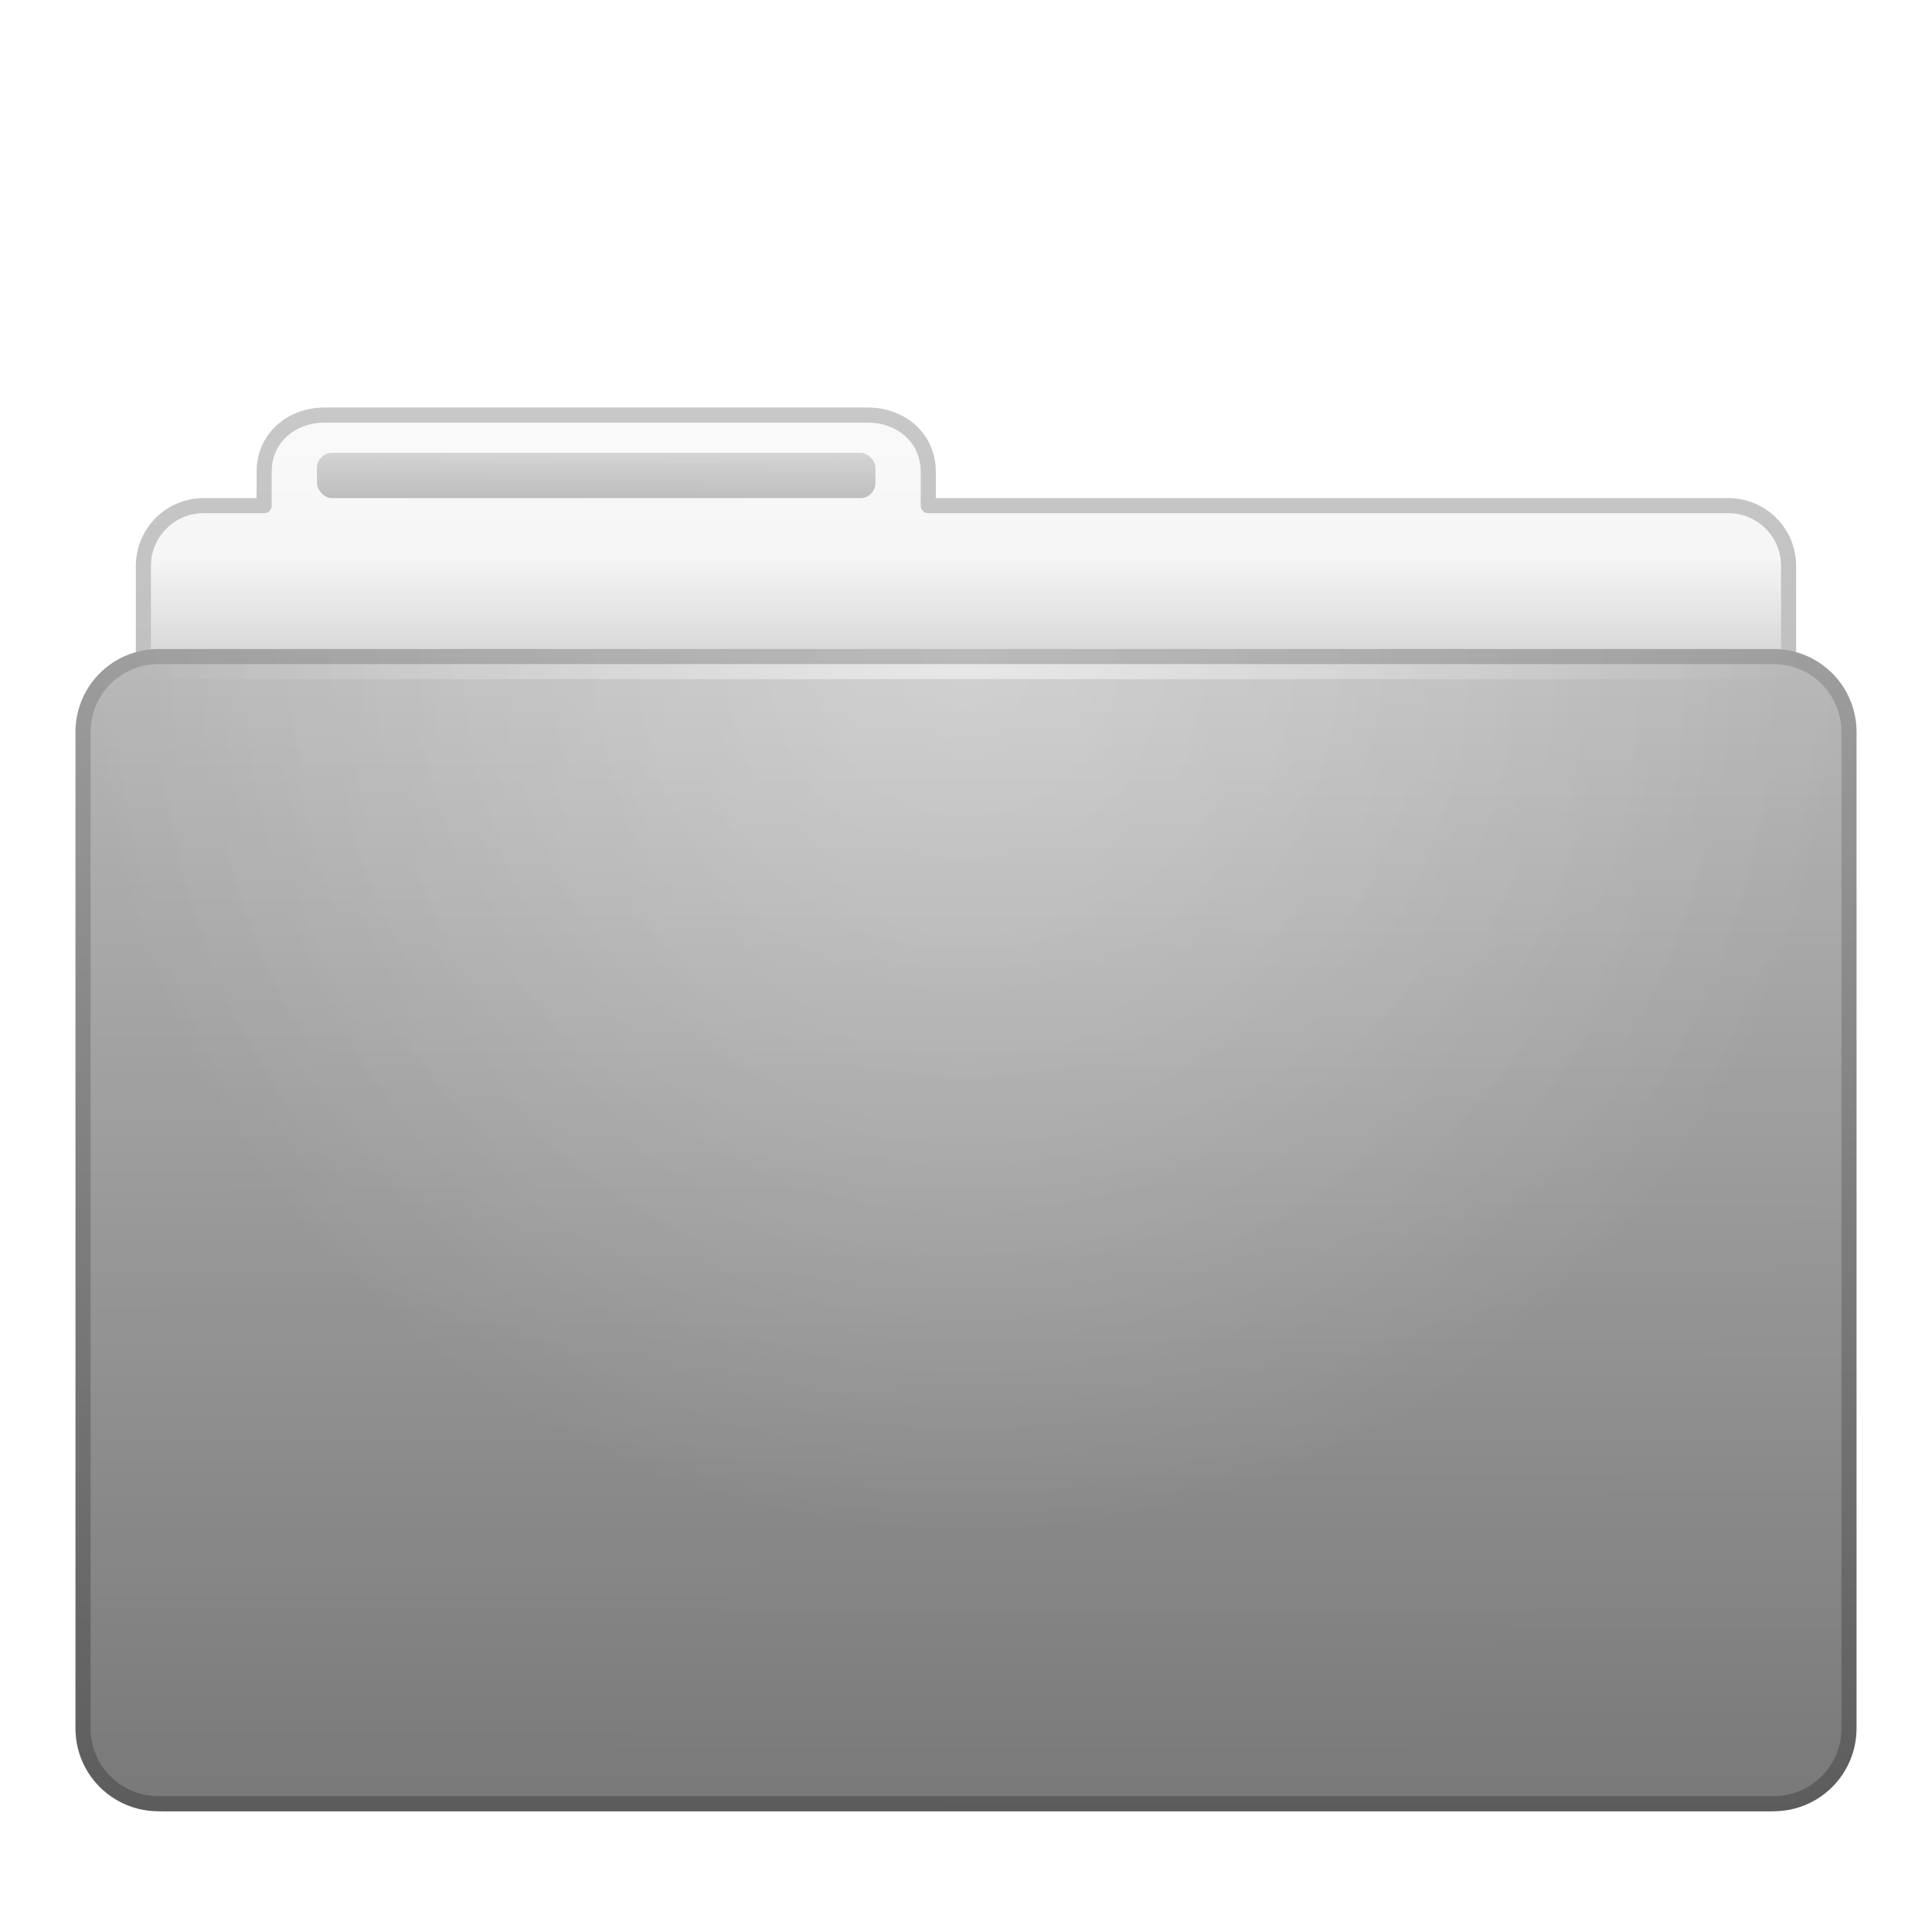 <?xml version="1.0" encoding="UTF-8" standalone="no"?>
<!-- Created with Inkscape (http://www.inkscape.org/) -->

<svg
   xmlns:svg="http://www.w3.org/2000/svg"
   xmlns="http://www.w3.org/2000/svg"
   xmlns:xlink="http://www.w3.org/1999/xlink"
   version="1.0"
   width="128"
   height="128"
   id="svg11300"
   style="display:inline;enable-background:new">
  <title
     id="title2897">Candy Icon Theme</title>
  <defs
     id="defs3">
    <linearGradient
       id="linearGradient3779">
      <stop
         id="stop3781"
         style="stop-color:#aaaaaa;stop-opacity:1"
         offset="0" />
      <stop
         id="stop3783"
         style="stop-color:#646464;stop-opacity:1"
         offset="1" />
    </linearGradient>
    <linearGradient
       id="linearGradient6269">
      <stop
         id="stop6271"
         style="stop-color:#c8c8c8;stop-opacity:1"
         offset="0" />
      <stop
         id="stop6273"
         style="stop-color:#828282;stop-opacity:1"
         offset="1" />
    </linearGradient>
    <linearGradient
       id="linearGradient6288">
      <stop
         id="stop6290"
         style="stop-color:#000000;stop-opacity:1"
         offset="0" />
      <stop
         id="stop6292"
         style="stop-color:#000000;stop-opacity:0"
         offset="1" />
    </linearGradient>
    <linearGradient
       id="linearGradient6424">
      <stop
         id="stop6426"
         style="stop-color:#ffffff;stop-opacity:1"
         offset="0" />
      <stop
         id="stop6428"
         style="stop-color:#ffffff;stop-opacity:0"
         offset="1" />
    </linearGradient>
    <linearGradient
       id="linearGradient6343">
      <stop
         id="stop6345"
         style="stop-color:#000000;stop-opacity:0"
         offset="0" />
      <stop
         id="stop6347"
         style="stop-color:#000000;stop-opacity:1"
         offset="1" />
    </linearGradient>
    <linearGradient
       id="linearGradient6379">
      <stop
         id="stop6381"
         style="stop-color:#828282;stop-opacity:1"
         offset="0" />
      <stop
         id="stop6383"
         style="stop-color:#000000;stop-opacity:1"
         offset="1" />
    </linearGradient>
    <linearGradient
       id="linearGradient6362">
      <stop
         id="stop6364"
         style="stop-color:#d2d2d2;stop-opacity:1"
         offset="0" />
      <stop
         id="stop6366"
         style="stop-color:#fafafa;stop-opacity:1"
         offset="1" />
    </linearGradient>
    <linearGradient
       id="linearGradient6694">
      <stop
         id="stop6696"
         style="stop-color:#c8c8c8;stop-opacity:1"
         offset="0" />
      <stop
         id="stop6698"
         style="stop-color:#a0a0a0;stop-opacity:1"
         offset="1" />
    </linearGradient>
    <filter
       x="-0.072"
       y="-0.832"
       width="1.143"
       height="2.663"
       color-interpolation-filters="sRGB"
       id="filter4175">
      <feGaussianBlur
         stdDeviation="3.465"
         id="feGaussianBlur4177" />
    </filter>
    <radialGradient
       cx="67"
       cy="34.5"
       r="55"
       fx="67"
       fy="34.5"
       id="radialGradient3906"
       xlink:href="#linearGradient6424"
       gradientUnits="userSpaceOnUse"
       gradientTransform="matrix(1,0,0,0.082,0,45.677)" />
    <linearGradient
       x1="148"
       y1="9.5"
       x2="147.969"
       y2="13.062"
       id="linearGradient3909"
       xlink:href="#linearGradient6379"
       gradientUnits="userSpaceOnUse"
       gradientTransform="matrix(2.846,0,0,1.5,-380.154,19.75)" />
    <linearGradient
       x1="156.991"
       y1="15"
       x2="157.019"
       y2="44"
       id="linearGradient3918"
       xlink:href="#linearGradient6269"
       gradientUnits="userSpaceOnUse"
       gradientTransform="matrix(2.72,0,0,2.717,-362.713,5.337)" />
    <linearGradient
       x1="151.707"
       y1="15.063"
       x2="151.69"
       y2="43.937"
       id="linearGradient3920"
       xlink:href="#linearGradient3779"
       gradientUnits="userSpaceOnUse"
       gradientTransform="matrix(2.69,0,0,2.667,-357.967,6.833)" />
    <linearGradient
       x1="157.278"
       y1="19.364"
       x2="157.278"
       y2="14.182"
       id="linearGradient3923"
       xlink:href="#linearGradient6288"
       gradientUnits="userSpaceOnUse"
       gradientTransform="matrix(2.769,0,0,11,-370.538,-115)" />
    <linearGradient
       x1="67"
       y1="108"
       x2="67"
       y2="19"
       id="linearGradient3926"
       xlink:href="#linearGradient6362"
       gradientUnits="userSpaceOnUse"
       gradientTransform="translate(0,12)" />
    <linearGradient
       x1="45.25"
       y1="19"
       x2="45.5"
       y2="108"
       id="linearGradient3928"
       xlink:href="#linearGradient6694"
       gradientUnits="userSpaceOnUse"
       gradientTransform="translate(0,12)" />
    <radialGradient
       cx="67"
       cy="28.032"
       r="59"
       fx="67"
       fy="28.032"
       id="radialGradient3940"
       xlink:href="#linearGradient6343"
       gradientUnits="userSpaceOnUse"
       gradientTransform="matrix(-1.050303e-8,-1,1,-1.050303e-8,38.968,115)" />
    <radialGradient
       cx="67"
       cy="28.032"
       r="59"
       fx="67"
       fy="28.032"
       id="radialGradient3944"
       xlink:href="#linearGradient6424"
       gradientUnits="userSpaceOnUse"
       gradientTransform="matrix(-1.050303e-8,-1,1,-1.050303e-8,38.968,115)" />
  </defs>
  <g
     transform="translate(-3,-4)"
     id="layer1"
     style="display:inline">
    <g
       id="layer6"
       style="display:none" />
    <rect
       width="116"
       height="10"
       rx="5"
       ry="5"
       x="9"
       y="114"
       id="rect4133"
       style="opacity:0.8;fill:#000000;fill-opacity:1;stroke:none;filter:url(#filter4175)" />
    <g
       id="g3946">
      <path
         d="m 24.5,31.5 c -2.216,0 -4,1.534 -4,3.75 l 0,2.25 -4,0 c -2.216,0 -4,1.784 -4,4 l 0,74.25 c 0,2.216 1.784,3.75 4,3.75 l 101,0 c 2.216,0 4,-1.784 4,-4 l 0,-74 c 0,-2.216 -1.784,-4 -4,-4 l -53,0 0,-2.25 c 0,-2.216 -1.784,-3.75 -4,-3.75 l -36,0 z"
         id="rect6463"
         style="fill:url(#linearGradient3926);fill-opacity:1;stroke:url(#linearGradient3928);stroke-width:1;stroke-linecap:square;stroke-linejoin:round;stroke-miterlimit:4;stroke-opacity:1;stroke-dasharray:none" />
      <rect
         width="108"
         height="33"
         x="13"
         y="39"
         id="rect5571"
         style="fill:url(#linearGradient3923);fill-opacity:1;stroke:none" />
      <path
         d="m 13.5,47.5 107,0 c 2.77,0 5,2.23 5,5 l -3e-5,66 c 0,2.77 -2.23,5 -5,5 l -107,0 c -2.77,0 -5,-2.23 -5,-5 l -2.86e-5,-66 c 0,-2.77 2.23,-5 5,-5 z"
         id="rect5575"
         style="fill:url(#linearGradient3918);fill-opacity:1;stroke:url(#linearGradient3920);stroke-width:1;stroke-linecap:square;stroke-linejoin:round;stroke-miterlimit:4;stroke-opacity:1" />
      <path
         d="M 13.5,47 120.5,47 c 3.047,0 5.5,2.453 5.5,5.5 l 0,66 c 0,3.047 -2.453,5.5 -5.5,5.5 L 13.5,124 C 10.453,124 8,121.547 8,118.5 l 7.6e-6,-66 c 0,-3.047 2.453,-5.5 5.5,-5.5 z"
         id="rect5577"
         style="opacity:0.08;fill:url(#radialGradient3940);fill-opacity:1;stroke:none;display:inline;enable-background:new" />
      <rect
         width="37"
         height="3"
         rx="1"
         ry="1"
         x="24"
         y="34"
         id="rect6413"
         style="opacity:0.3;fill:url(#linearGradient3909);fill-opacity:1;stroke:none;display:inline;enable-background:new" />
      <path
         d="M 13.5,47 120.5,47 c 3.047,0 5.5,2.453 5.5,5.5 l 0,66 c 0,3.047 -2.453,5.5 -5.5,5.5 L 13.5,124 C 10.453,124 8,121.547 8,118.5 l 7.6e-6,-66 c 0,-3.047 2.453,-5.5 5.5,-5.5 z"
         id="path3942"
         style="opacity:0.2;fill:url(#radialGradient3944);fill-opacity:1;stroke:none;display:inline;enable-background:new" />
      <path
         d="m 12,48 0,1 110,0 0,-1 -110,0 z"
         id="rect6566"
         style="opacity:0.5;fill:url(#radialGradient3906);fill-opacity:1;stroke:none;display:inline;enable-background:new" />
    </g>
    <g
       id="g3955" />
    <g
       id="g3964" />
    <g
       id="g3978" />
    <g
       id="g3971" />
    <g
       id="g3985" />
  </g>
</svg>
